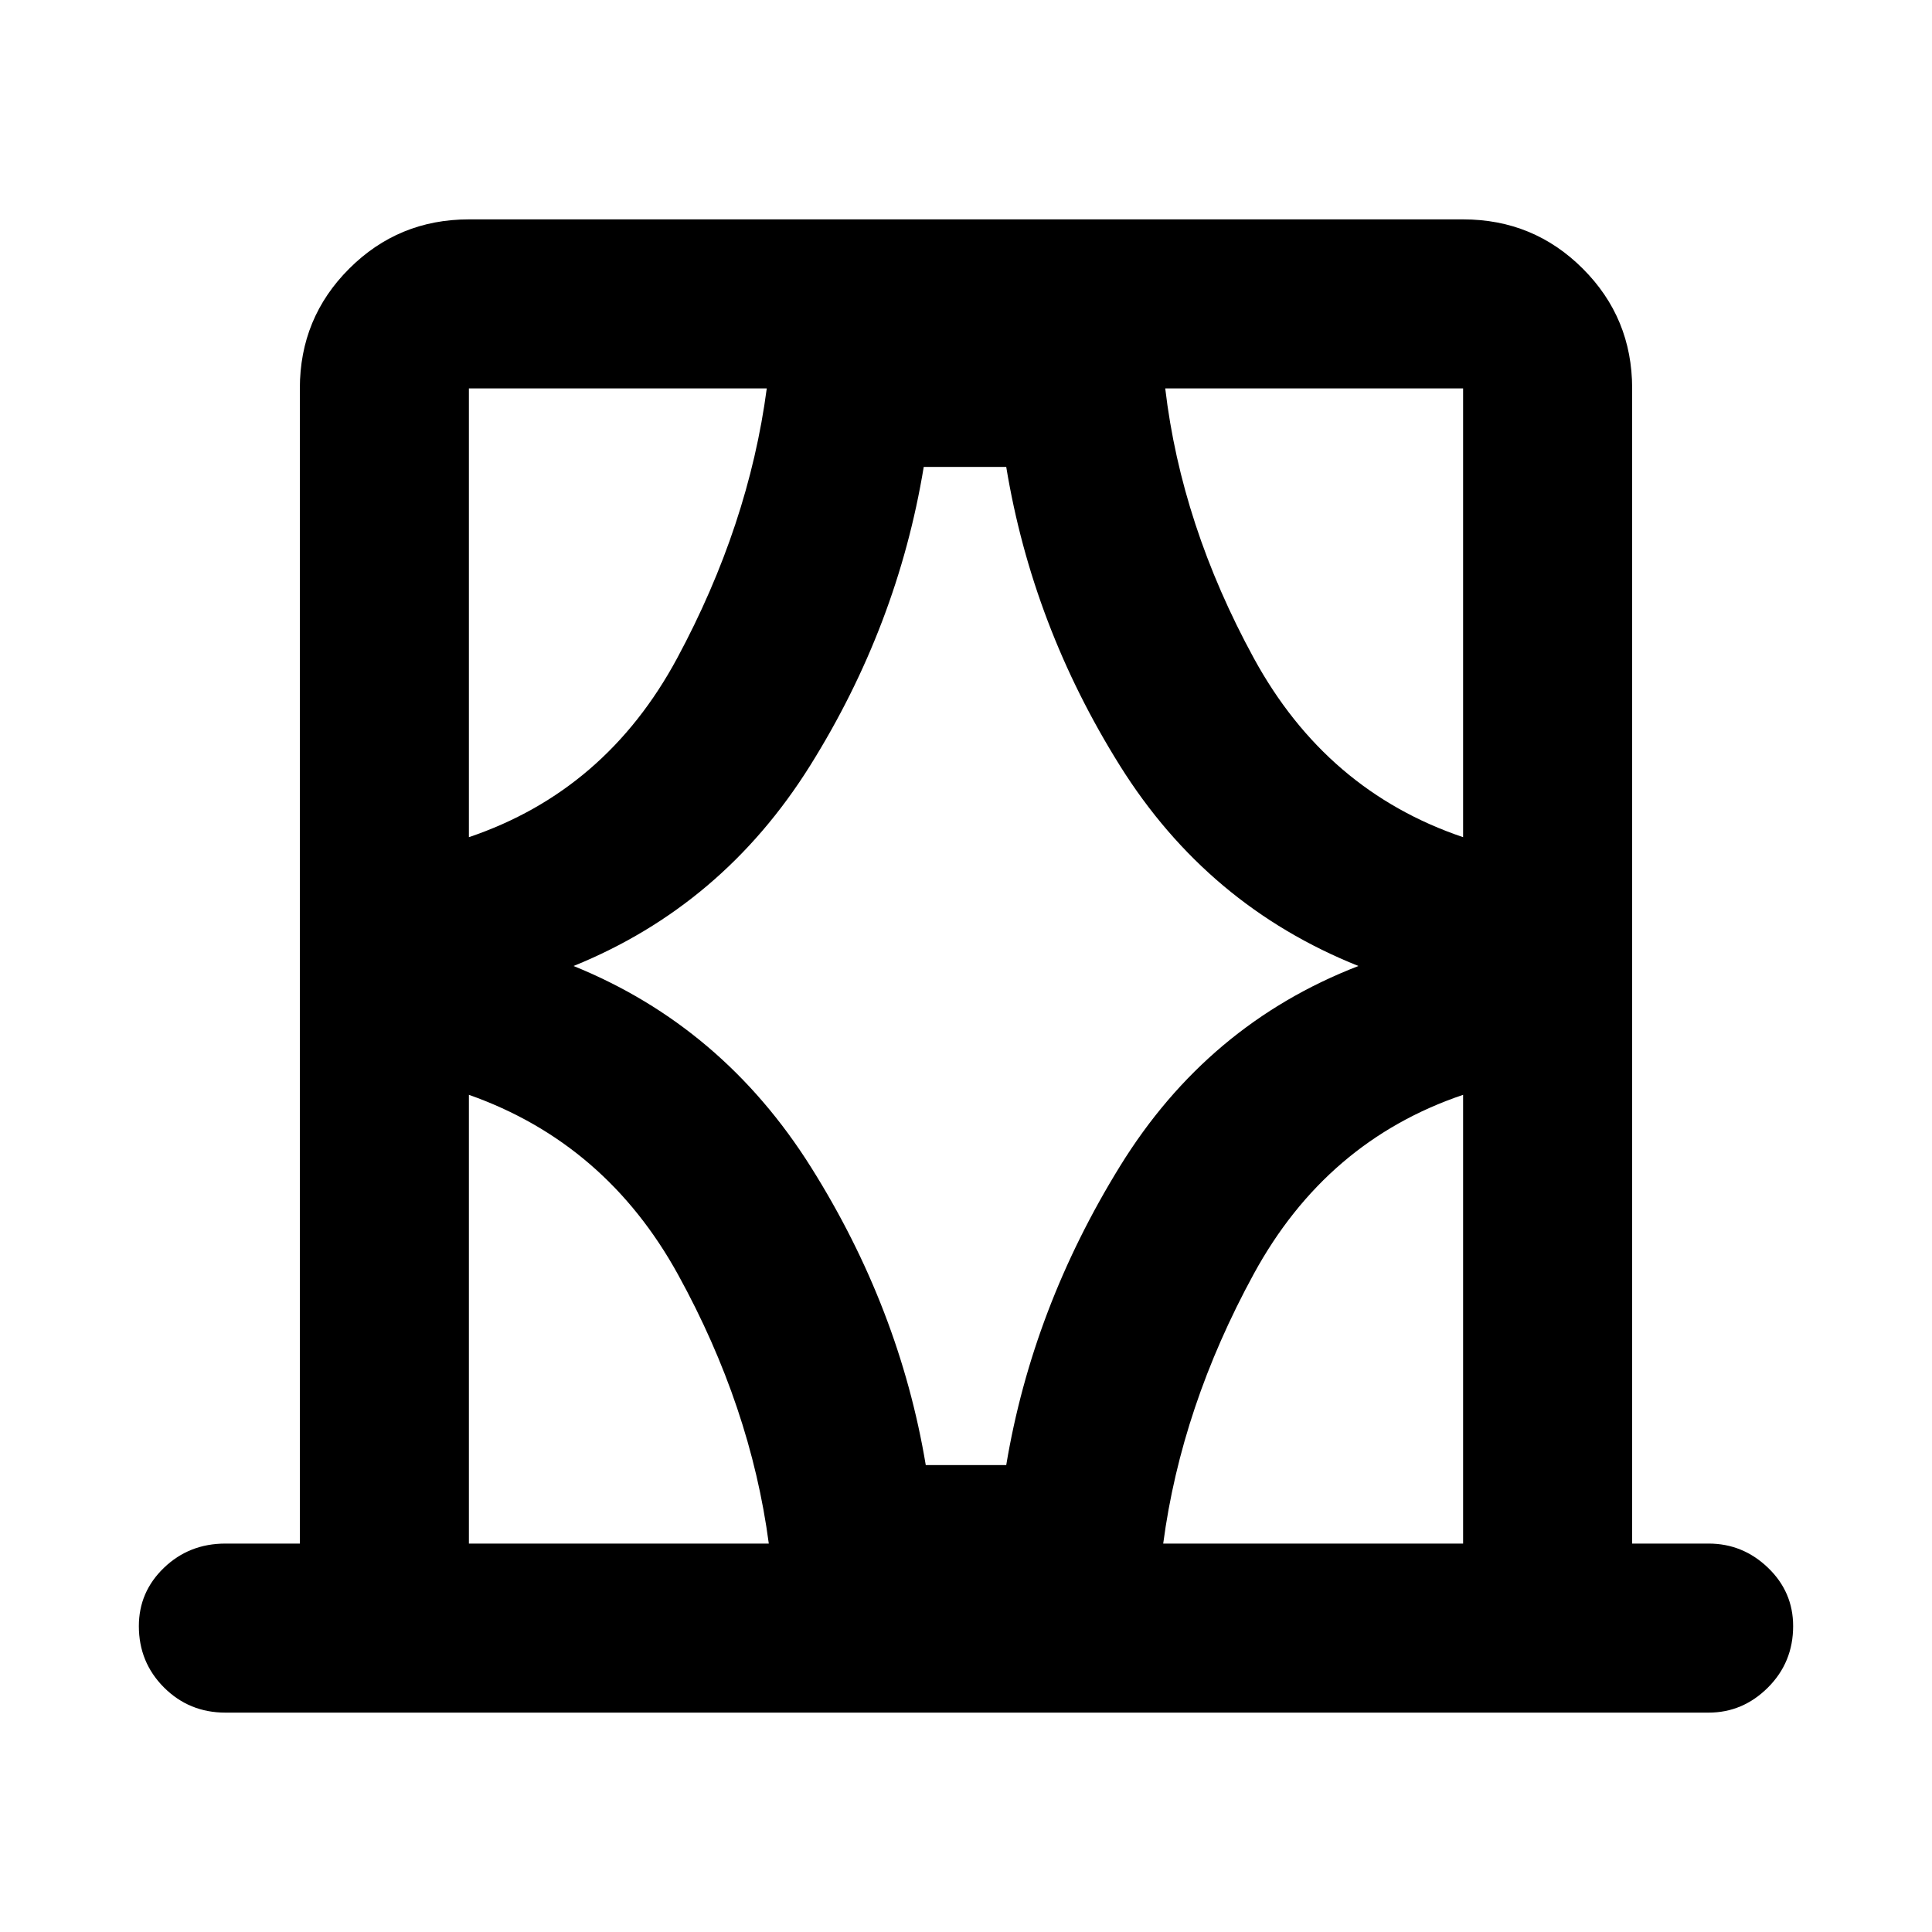 <svg xmlns="http://www.w3.org/2000/svg" height="40" width="40"><path d="M9.708 31.958h6.209q-.375-2.833-1.875-5.562t-4.334-3.729Zm0-23.916v9.291q2.834-.958 4.313-3.708 1.479-2.75 1.854-5.583H9.708ZM11.875 20q3.083 1.25 4.917 4.167 1.833 2.916 2.375 6.166h1.666q.542-3.25 2.355-6.187Q25 21.208 28.125 20 25 18.75 23.188 15.854q-1.813-2.896-2.355-6.187h-1.708q-.542 3.291-2.354 6.187Q14.958 18.75 11.875 20Zm18.417-2.667V8.042h-6.167q.333 2.833 1.833 5.583t4.334 3.708Zm0 14.625v-9.291q-2.834.958-4.334 3.708-1.5 2.75-1.875 5.583Zm-25.625 3.5q-.75 0-1.271-.52-.521-.521-.521-1.271 0-.709.521-1.209.521-.5 1.271-.5h1.541V8.042q0-1.459 1.021-2.479Q8.25 4.542 9.708 4.542h20.584q1.458 0 2.479 1.021 1.021 1.02 1.021 2.479v23.916h1.583q.708 0 1.229.5.521.5.521 1.209 0 .75-.521 1.271-.521.52-1.229.52ZM9.708 8.042v9.291Zm20.584 23.916v-9.291Zm-20.584 0v-9.291 9.291Zm20.584-14.625V8.042Z"/></svg>